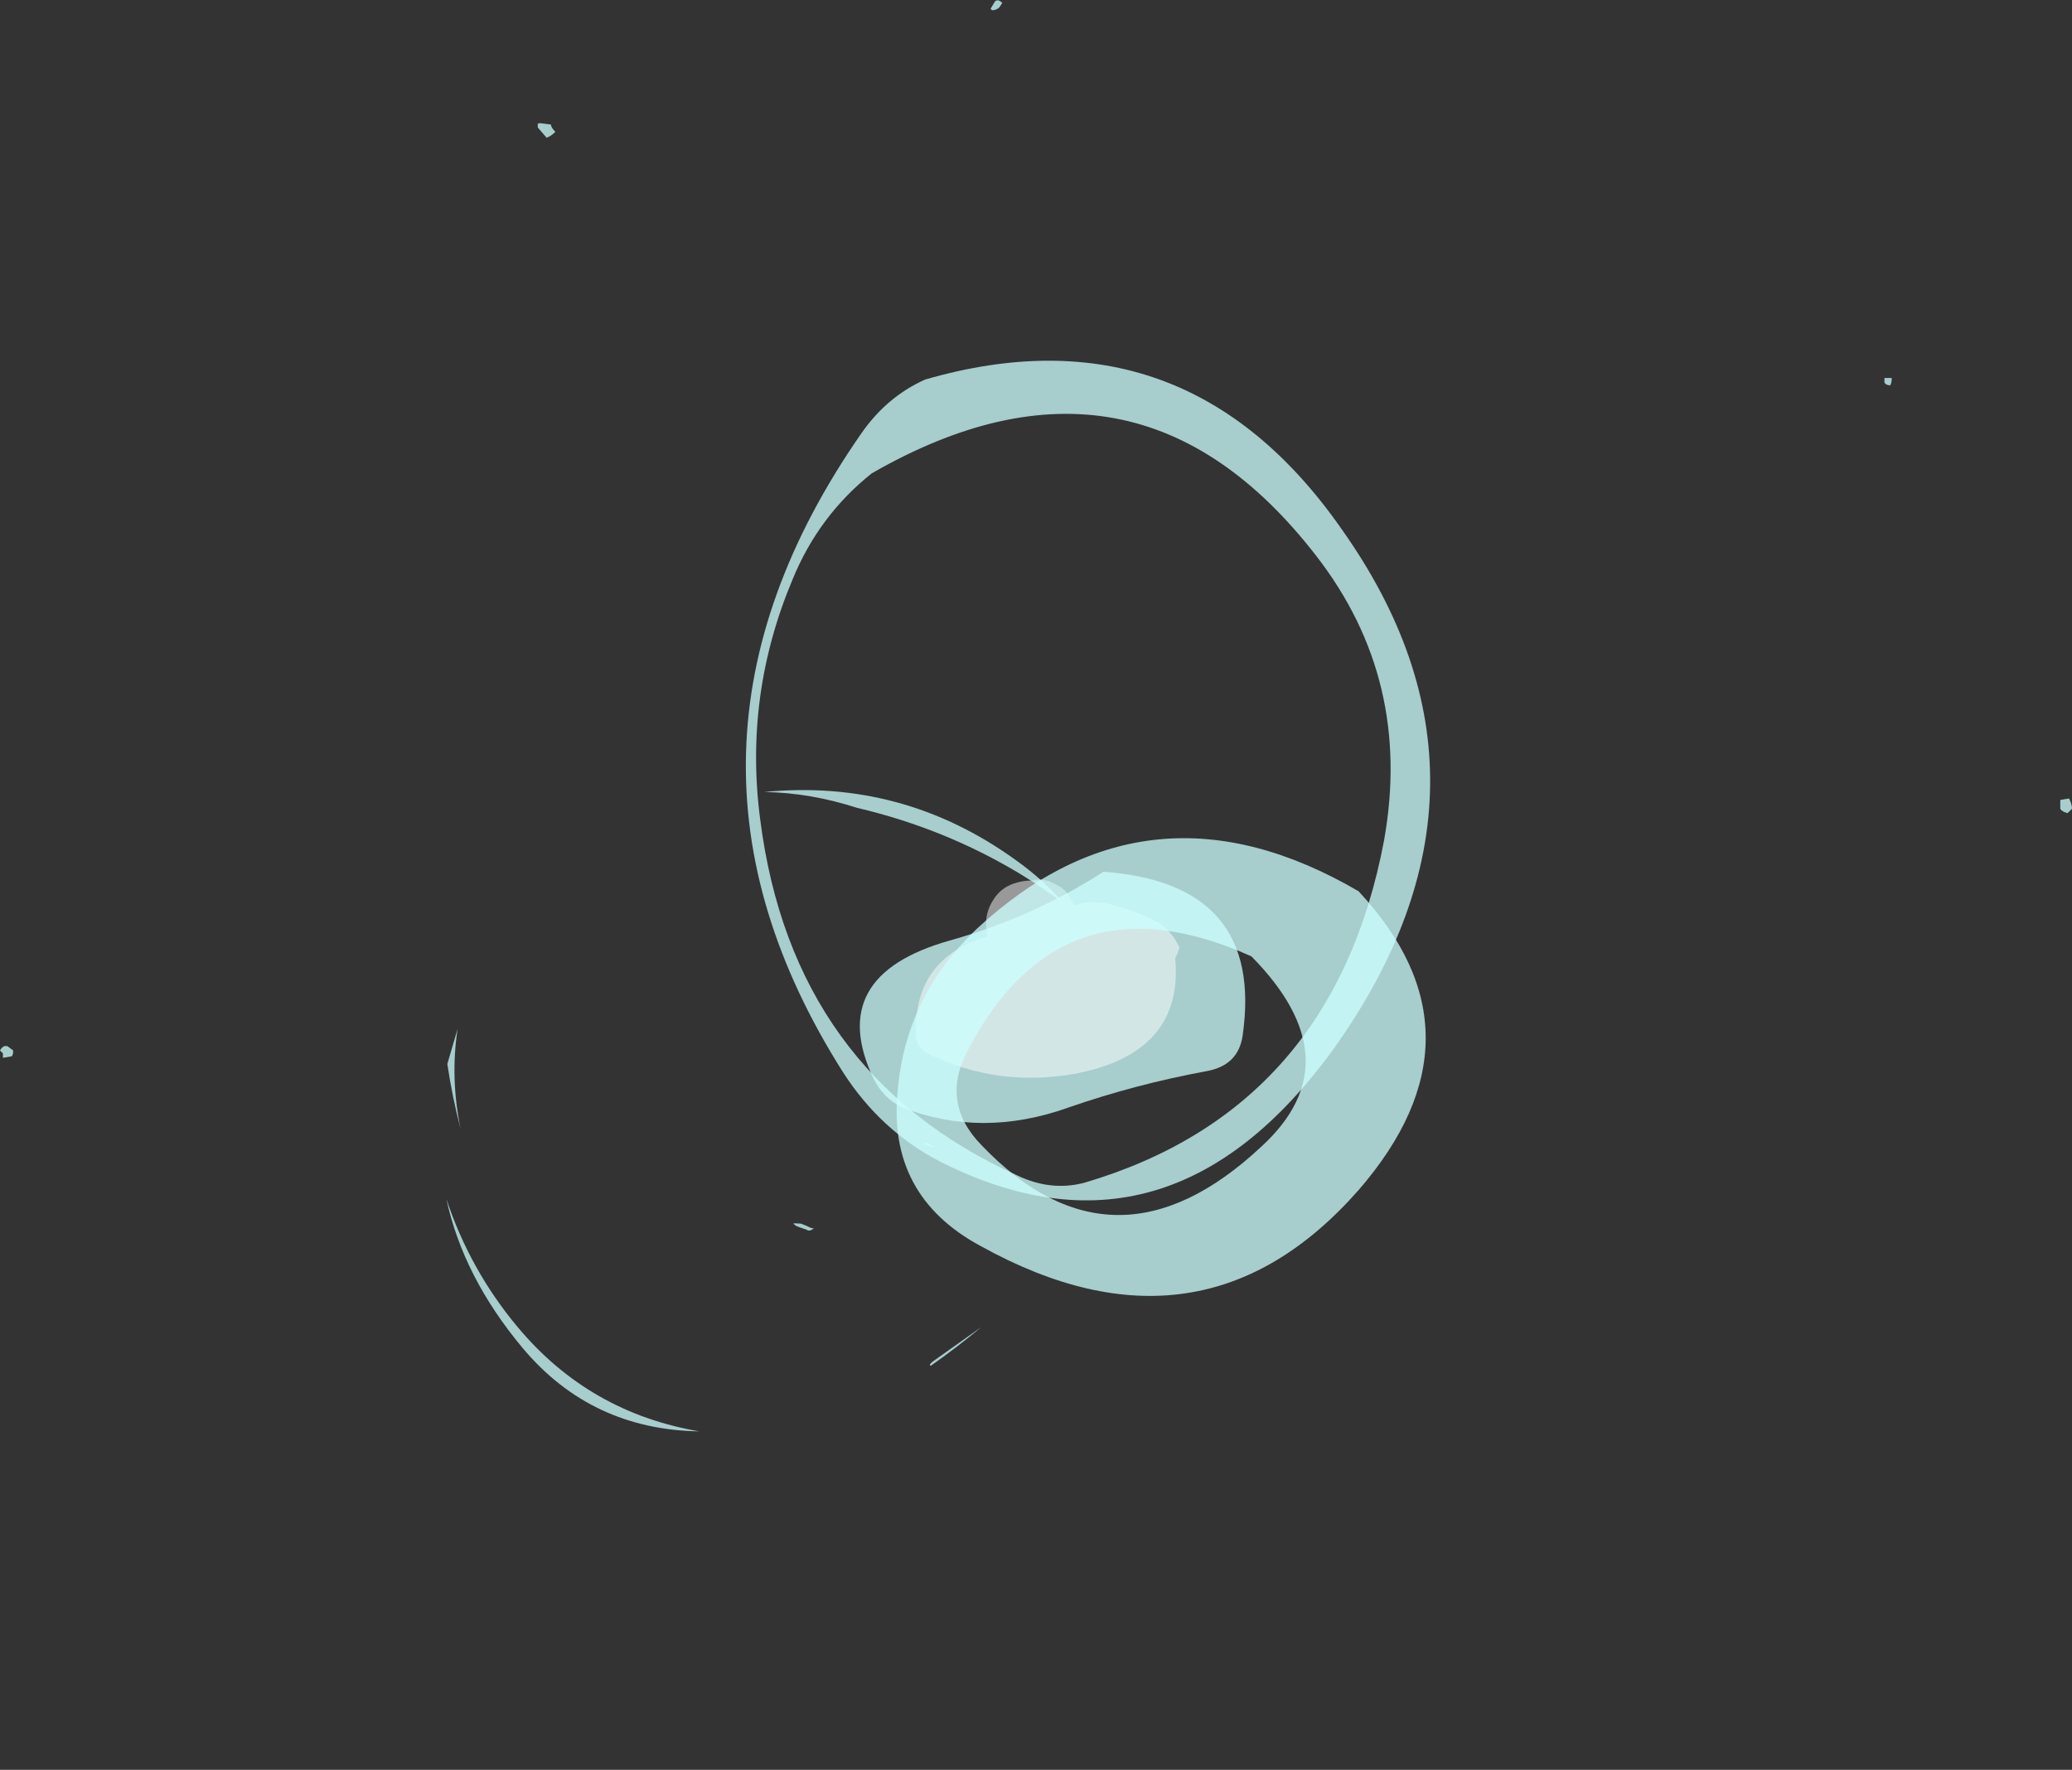 <?xml version="1.0" encoding="UTF-8" standalone="no"?>
<svg xmlns:ffdec="https://www.free-decompiler.com/flash" xmlns:xlink="http://www.w3.org/1999/xlink" ffdec:objectType="frame" height="422.8px" width="494.9px" xmlns="http://www.w3.org/2000/svg">
  <rect width="100%" height="100%" fill="#333333" stroke="none"/>
  <g transform="matrix(1.0, 0.0, 0.0, 1.0, 249.55, 353.5)">
    <use ffdec:characterId="212" height="8.6" transform="matrix(7.0, 0.0, 0.0, 7.0, -44.1, -145.25)" width="13.15" xlink:href="#shape0"/>
    <use ffdec:characterId="213" height="36.1" transform="matrix(7.0, 0.0, 0.0, 7.0, -249.55, -353.5)" width="70.7" xlink:href="#shape1"/>
    <use ffdec:characterId="203" height="17.45" transform="matrix(5.365, 4.719, -4.719, 5.365, 27.728, -182.115)" width="15.4" xlink:href="#shape2"/>
    <use ffdec:characterId="214" height="25.05" transform="matrix(-3.957, 5.189, 4.529, 3.454, -71.794, -197.482)" width="25.35" xlink:href="#shape3"/>
    <use ffdec:characterId="209" height="24.8" transform="matrix(7.0, -3.822, 3.822, 7.0, -113.634, -216.39)" width="21.1" xlink:href="#shape4"/>
  </g>
  <defs>
    <g id="shape0" transform="matrix(1.0, 0.0, 0.0, 1.0, 6.3, 20.75)">
      <path d="M6.75 -15.15 Q6.6 -14.15 5.55 -13.95 3.1 -13.5 0.8 -12.7 -2.15 -11.65 -4.85 -12.7 -5.5 -13.0 -5.85 -13.7 -7.5 -17.2 -3.25 -18.4 -0.4 -19.2 2.0 -20.75 7.5 -20.35 6.75 -15.15" fill="#ccfffe" fill-opacity="0.753" fill-rule="evenodd" stroke="none"/>
      <path d="M4.55 -18.0 L4.45 -17.8 Q4.75 -14.55 1.0 -13.85 -1.6 -13.4 -3.9 -14.5 -4.4 -14.7 -4.4 -15.25 -4.45 -17.8 -1.95 -18.55 L-2.0 -18.8 Q-2.05 -19.35 -1.75 -19.8 -1.5 -20.2 -1.05 -20.35 -0.75 -20.45 -0.45 -20.45 -0.05 -20.55 0.3 -20.35 0.7 -20.2 0.9 -19.8 L1.0 -19.6 1.4 -19.7 Q2.05 -19.75 2.7 -19.5 3.35 -19.3 3.9 -19.0 4.35 -18.7 4.6 -18.15 L4.55 -18.05 4.55 -18.0" fill="#ffffff" fill-opacity="0.502" fill-rule="evenodd" stroke="none"/>
    </g>
    <g id="shape1" transform="matrix(1.0, 0.0, 0.0, 1.0, 35.65, 50.5)">
      <path d="M28.65 -37.45 L28.65 -37.6 28.9 -37.6 Q28.9 -37.45 28.85 -37.35 28.7 -37.35 28.65 -37.45 M35.05 -22.9 L34.9 -22.75 Q34.7 -22.8 34.65 -22.9 L34.65 -23.2 34.95 -23.25 Q35.05 -23.05 35.05 -22.9 M-1.8 -50.15 L-1.85 -50.2 -1.7 -50.45 Q-1.6 -50.55 -1.45 -50.4 L-1.55 -50.25 Q-1.65 -50.15 -1.8 -50.15 M-17.0 -45.8 L-17.3 -46.15 -17.3 -46.3 Q-17.25 -46.25 -17.25 -46.3 L-16.85 -46.25 Q-16.85 -46.15 -16.7 -46.0 -16.85 -45.85 -17.0 -45.8 M-35.25 -14.45 L-35.55 -14.4 -35.55 -14.55 -35.65 -14.65 Q-35.6 -14.75 -35.5 -14.8 L-35.4 -14.8 -35.2 -14.65 Q-35.2 -14.5 -35.25 -14.45" fill="#ccfffe" fill-opacity="0.753" fill-rule="evenodd" stroke="none"/>
    </g>
    <g id="shape2" transform="matrix(1.0, 0.0, 0.0, 1.0, 3.7, 15.2)">
      <path d="M1.25 -0.5 Q7.65 0.05 8.3 -6.65 8.75 -10.85 3.85 -11.2 -2.8 -9.15 -1.2 -2.6 -0.75 -0.65 1.25 -0.5 M11.7 -7.7 Q11.7 0.25 3.45 2.05 0.0 2.85 -2.05 0.0 -3.95 -2.55 -3.65 -5.85 -2.85 -13.65 5.1 -15.2 11.65 -14.55 11.7 -7.7" fill="#ccfffe" fill-opacity="0.753" fill-rule="evenodd" stroke="none"/>
    </g>
    <g id="shape3" transform="matrix(1.0, 0.0, 0.0, 1.0, 5.25, 23.0)">
      <path d="M-1.65 -18.8 Q-2.65 -17.25 -3.25 -15.3 -4.6 -11.85 -4.95 -8.15 -5.05 -7.0 -5.05 -5.9 -5.3 -7.3 -5.25 -8.75 -5.1 -14.55 -1.65 -18.8 M11.2 1.3 Q11.4 1.25 11.35 1.35 10.25 1.75 9.1 2.05 L11.2 1.3 M18.4 -4.7 Q20.3 -8.85 19.4 -13.4 18.8 -16.45 17.25 -19.05 19.15 -16.5 19.9 -12.7 20.75 -8.35 18.4 -4.7 M10.05 -6.4 L10.1 -6.6 10.25 -6.85 Q10.3 -6.8 10.25 -6.6 L10.15 -6.25 Q10.15 -6.1 9.95 -6.05 L10.0 -6.15 10.05 -6.4 M4.9 -4.05 Q4.9 -4.3 5.0 -4.55 5.05 -4.55 5.0 -4.3 L4.9 -4.05 M12.05 -23.0 L13.3 -22.45 Q14.15 -21.45 14.9 -20.35 13.65 -22.0 12.05 -23.0" fill="#ccfffe" fill-opacity="0.753" fill-rule="evenodd" stroke="none"/>
    </g>
    <g id="shape4" transform="matrix(1.0, 0.0, 0.0, 1.0, 4.15, 21.95)">
      <path d="M5.25 -20.25 Q3.25 -19.9 1.65 -18.6 -1.3 -16.25 -2.65 -12.75 -5.45 -5.6 -1.0 0.3 -0.35 1.2 0.65 1.45 8.25 3.1 13.45 -3.25 16.5 -7.05 15.75 -11.7 14.35 -20.45 5.25 -20.25 M8.0 -21.95 Q15.9 -20.2 16.8 -12.05 17.9 -2.75 9.15 1.5 1.5 5.15 -2.85 -1.2 -3.95 -2.85 -4.1 -4.9 -4.85 -16.25 5.55 -21.45 6.75 -22.05 8.0 -21.95" fill="#ccfffe" fill-opacity="0.753" fill-rule="evenodd" stroke="none"/>
    </g>
  </defs>
</svg>
